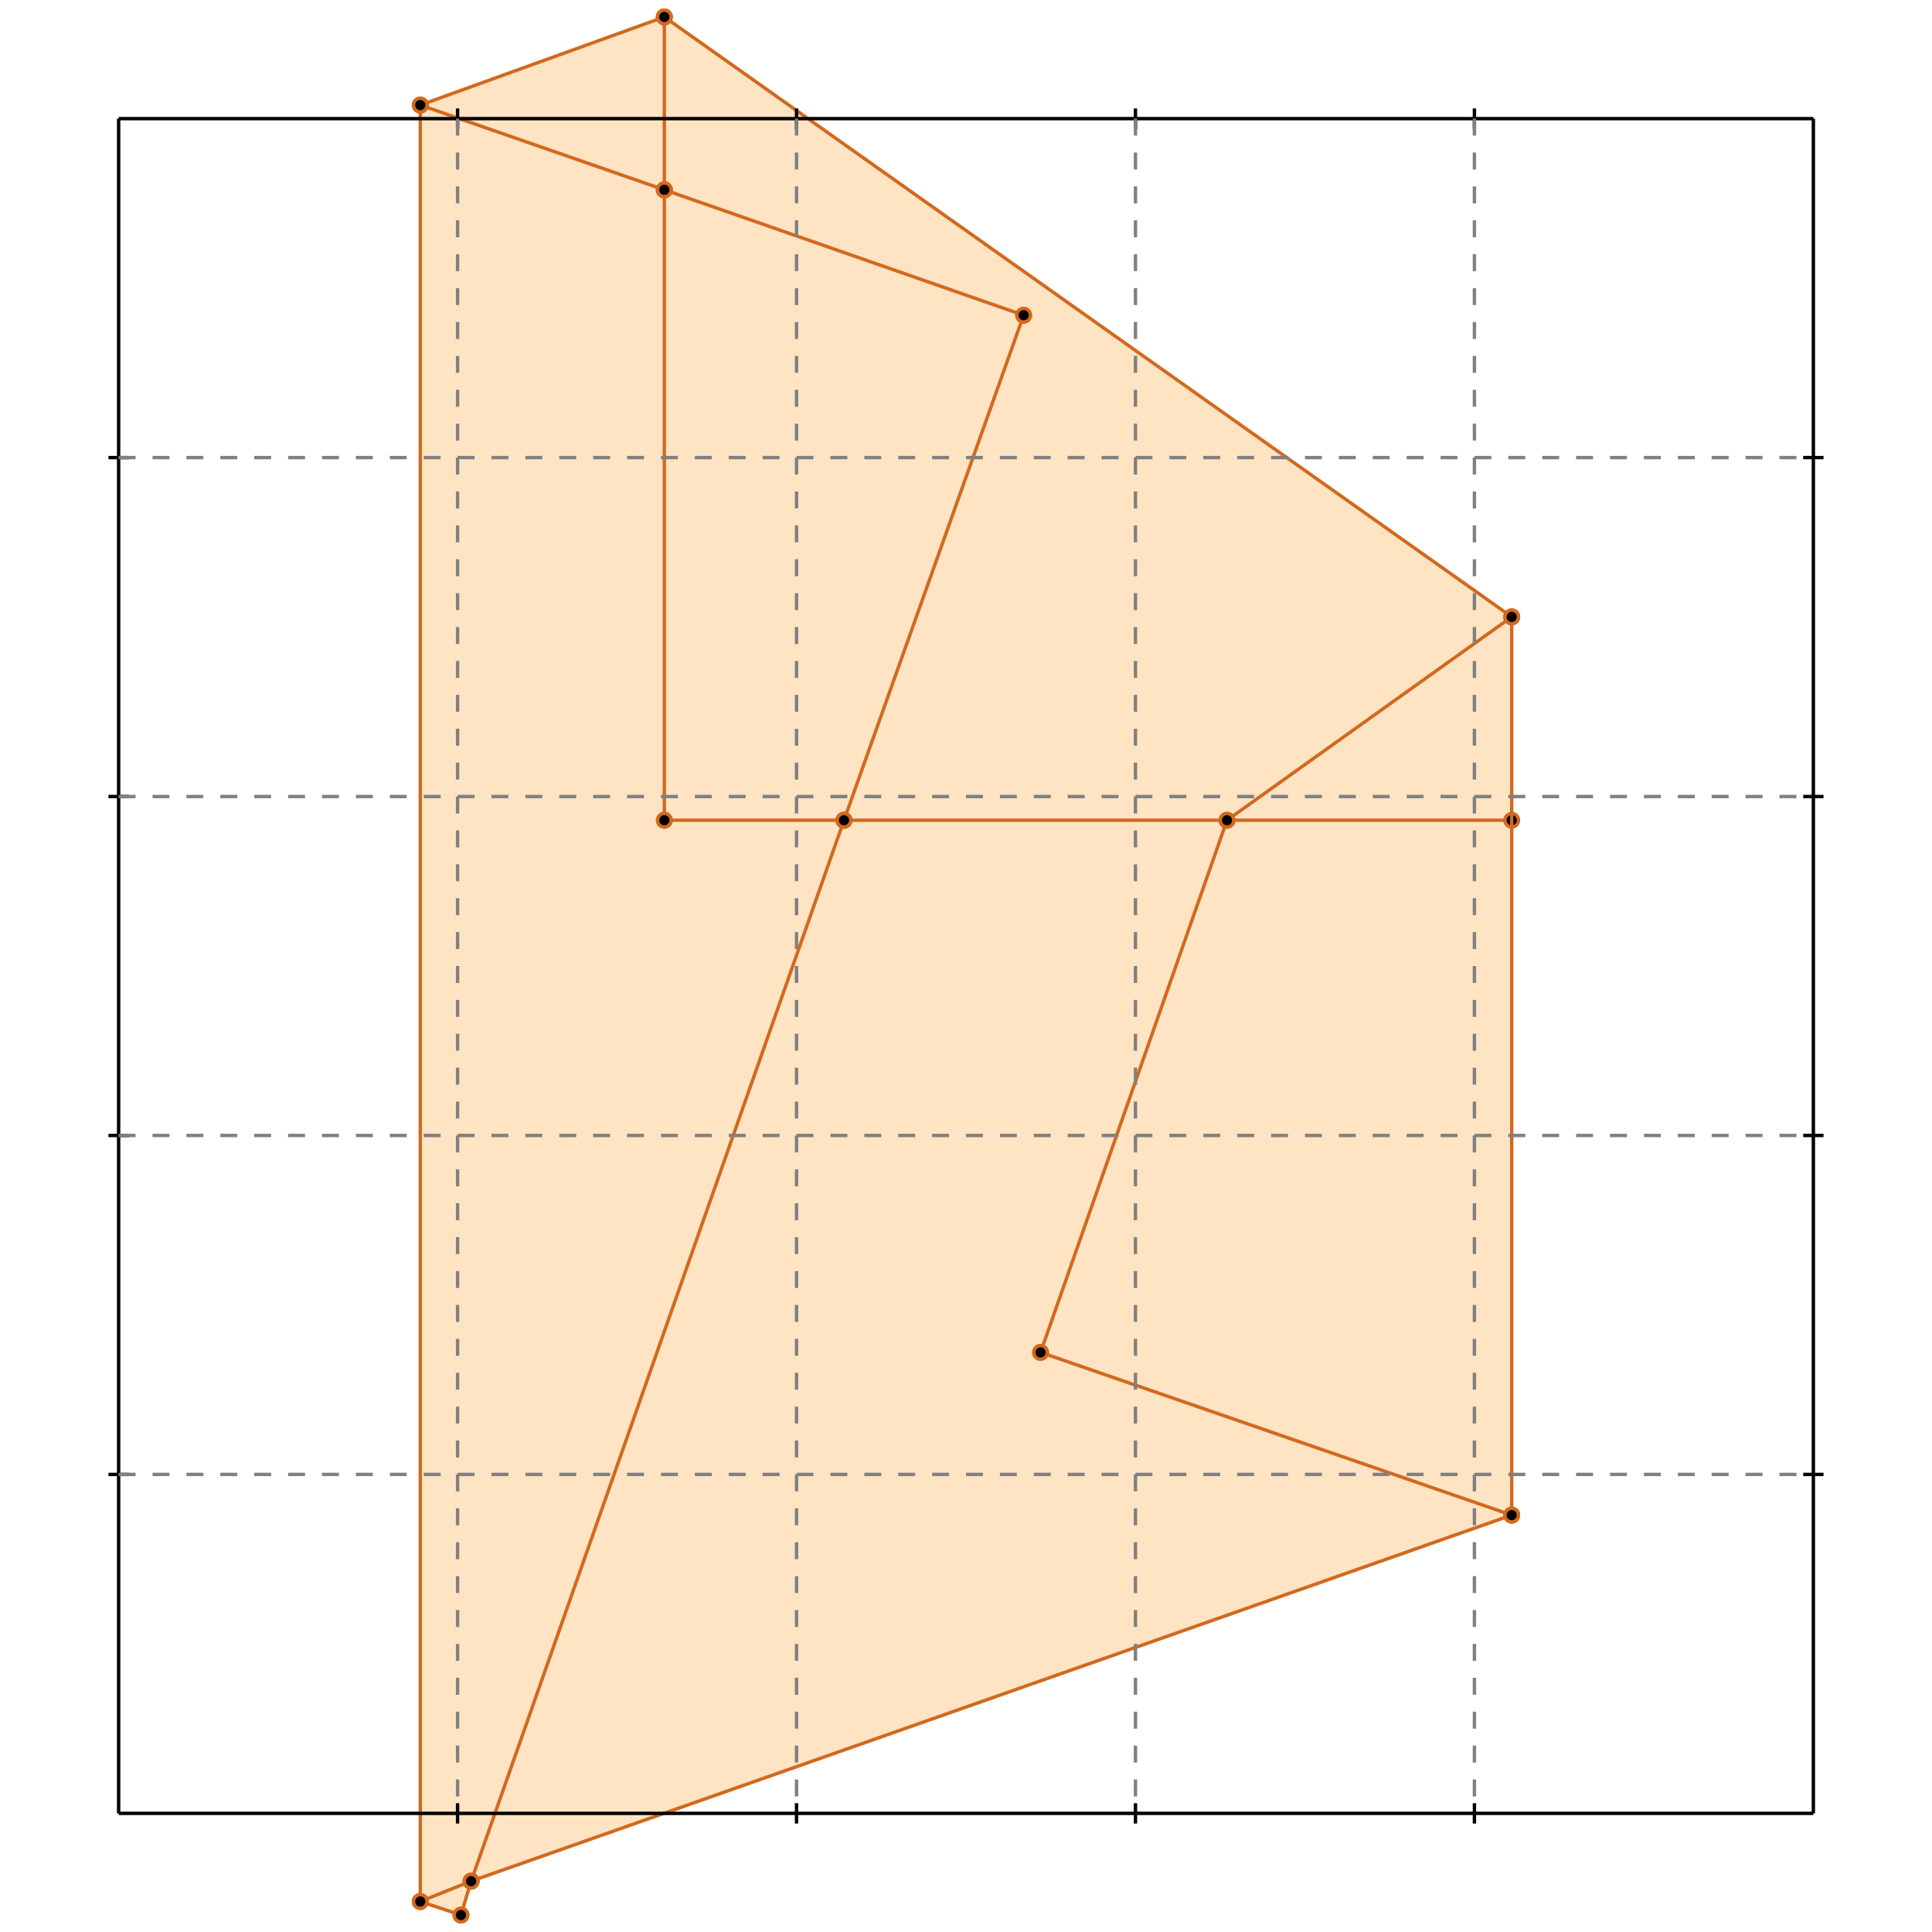 <?xml version="1.0" standalone="no"?>
<!DOCTYPE svg PUBLIC "-//W3C//DTD SVG 1.1//EN" 
  "http://www.w3.org/Graphics/SVG/1.1/DTD/svg11.dtd">
<svg width="570" height="570" version="1.1" id="toplevel"
    xmlns="http://www.w3.org/2000/svg"
    xmlns:xlink="http://www.w3.org/1999/xlink">
  <polygon points="136,565 139,555 446,447 446,182 196,5 124,31 124,561"
           fill="bisque"/>
  <g stroke="chocolate" stroke-width="1">
    <line x1="196" y1="56" x2="124" y2="31"/>
    <circle cx="196" cy="56" r="2"/>
    <circle cx="124" cy="31" r="2"/>
  </g>
  <g stroke="chocolate" stroke-width="1">
    <line x1="302" y1="93" x2="196" y2="56"/>
    <circle cx="302" cy="93" r="2"/>
    <circle cx="196" cy="56" r="2"/>
  </g>
  <g stroke="chocolate" stroke-width="1">
    <line x1="196" y1="56" x2="196" y2="5"/>
    <circle cx="196" cy="56" r="2"/>
    <circle cx="196" cy="5" r="2"/>
  </g>
  <g stroke="chocolate" stroke-width="1">
    <line x1="196" y1="242" x2="196" y2="56"/>
    <circle cx="196" cy="242" r="2"/>
    <circle cx="196" cy="56" r="2"/>
  </g>
  <g stroke="chocolate" stroke-width="1">
    <line x1="249" y1="242" x2="302" y2="93"/>
    <circle cx="249" cy="242" r="2"/>
    <circle cx="302" cy="93" r="2"/>
  </g>
  <g stroke="chocolate" stroke-width="1">
    <line x1="139" y1="555" x2="249" y2="242"/>
    <circle cx="139" cy="555" r="2"/>
    <circle cx="249" cy="242" r="2"/>
  </g>
  <g stroke="chocolate" stroke-width="1">
    <line x1="249" y1="242" x2="446" y2="242"/>
    <circle cx="249" cy="242" r="2"/>
    <circle cx="446" cy="242" r="2"/>
  </g>
  <g stroke="chocolate" stroke-width="1">
    <line x1="196" y1="242" x2="249" y2="242"/>
    <circle cx="196" cy="242" r="2"/>
    <circle cx="249" cy="242" r="2"/>
  </g>
  <g stroke="chocolate" stroke-width="1">
    <line x1="136" y1="565" x2="139" y2="555"/>
    <circle cx="136" cy="565" r="2"/>
    <circle cx="139" cy="555" r="2"/>
  </g>
  <g stroke="chocolate" stroke-width="1">
    <line x1="139" y1="555" x2="446" y2="447"/>
    <circle cx="139" cy="555" r="2"/>
    <circle cx="446" cy="447" r="2"/>
  </g>
  <g stroke="chocolate" stroke-width="1">
    <line x1="124" y1="561" x2="139" y2="555"/>
    <circle cx="124" cy="561" r="2"/>
    <circle cx="139" cy="555" r="2"/>
  </g>
  <g stroke="chocolate" stroke-width="1">
    <line x1="446" y1="182" x2="196" y2="5"/>
    <circle cx="446" cy="182" r="2"/>
    <circle cx="196" cy="5" r="2"/>
  </g>
  <g stroke="chocolate" stroke-width="1">
    <line x1="446" y1="447" x2="307" y2="399"/>
    <circle cx="446" cy="447" r="2"/>
    <circle cx="307" cy="399" r="2"/>
  </g>
  <g stroke="chocolate" stroke-width="1">
    <line x1="124" y1="31" x2="196" y2="5"/>
    <circle cx="124" cy="31" r="2"/>
    <circle cx="196" cy="5" r="2"/>
  </g>
  <g stroke="chocolate" stroke-width="1">
    <line x1="446" y1="447" x2="446" y2="182"/>
    <circle cx="446" cy="447" r="2"/>
    <circle cx="446" cy="182" r="2"/>
  </g>
  <g stroke="chocolate" stroke-width="1">
    <line x1="124" y1="561" x2="124" y2="31"/>
    <circle cx="124" cy="561" r="2"/>
    <circle cx="124" cy="31" r="2"/>
  </g>
  <g stroke="chocolate" stroke-width="1">
    <line x1="136" y1="565" x2="124" y2="561"/>
    <circle cx="136" cy="565" r="2"/>
    <circle cx="124" cy="561" r="2"/>
  </g>
  <g stroke="chocolate" stroke-width="1">
    <line x1="307" y1="399" x2="362" y2="242"/>
    <circle cx="307" cy="399" r="2"/>
    <circle cx="362" cy="242" r="2"/>
  </g>
  <g stroke="chocolate" stroke-width="1">
    <line x1="362" y1="242" x2="446" y2="182"/>
    <circle cx="362" cy="242" r="2"/>
    <circle cx="446" cy="182" r="2"/>
  </g>
  <g stroke="black" stroke-width="1">
    <line x1="35" y1="35" x2="535" y2="35"/>
    <line x1="35" y1="35" x2="35" y2="535"/>
    <line x1="535" y1="535" x2="35" y2="535"/>
    <line x1="535" y1="535" x2="535" y2="35"/>
    <line x1="135" y1="32" x2="135" y2="38"/>
    <line x1="32" y1="135" x2="38" y2="135"/>
    <line x1="135" y1="532" x2="135" y2="538"/>
    <line x1="532" y1="135" x2="538" y2="135"/>
    <line x1="235" y1="32" x2="235" y2="38"/>
    <line x1="32" y1="235" x2="38" y2="235"/>
    <line x1="235" y1="532" x2="235" y2="538"/>
    <line x1="532" y1="235" x2="538" y2="235"/>
    <line x1="335" y1="32" x2="335" y2="38"/>
    <line x1="32" y1="335" x2="38" y2="335"/>
    <line x1="335" y1="532" x2="335" y2="538"/>
    <line x1="532" y1="335" x2="538" y2="335"/>
    <line x1="435" y1="32" x2="435" y2="38"/>
    <line x1="32" y1="435" x2="38" y2="435"/>
    <line x1="435" y1="532" x2="435" y2="538"/>
    <line x1="532" y1="435" x2="538" y2="435"/>
  </g>
  <g stroke="gray" stroke-width="1" stroke-dasharray="5,5">
    <line x1="135" y1="35" x2="135" y2="535"/>
    <line x1="35" y1="135" x2="535" y2="135"/>
    <line x1="235" y1="35" x2="235" y2="535"/>
    <line x1="35" y1="235" x2="535" y2="235"/>
    <line x1="335" y1="35" x2="335" y2="535"/>
    <line x1="35" y1="335" x2="535" y2="335"/>
    <line x1="435" y1="35" x2="435" y2="535"/>
    <line x1="35" y1="435" x2="535" y2="435"/>
  </g>
</svg>

